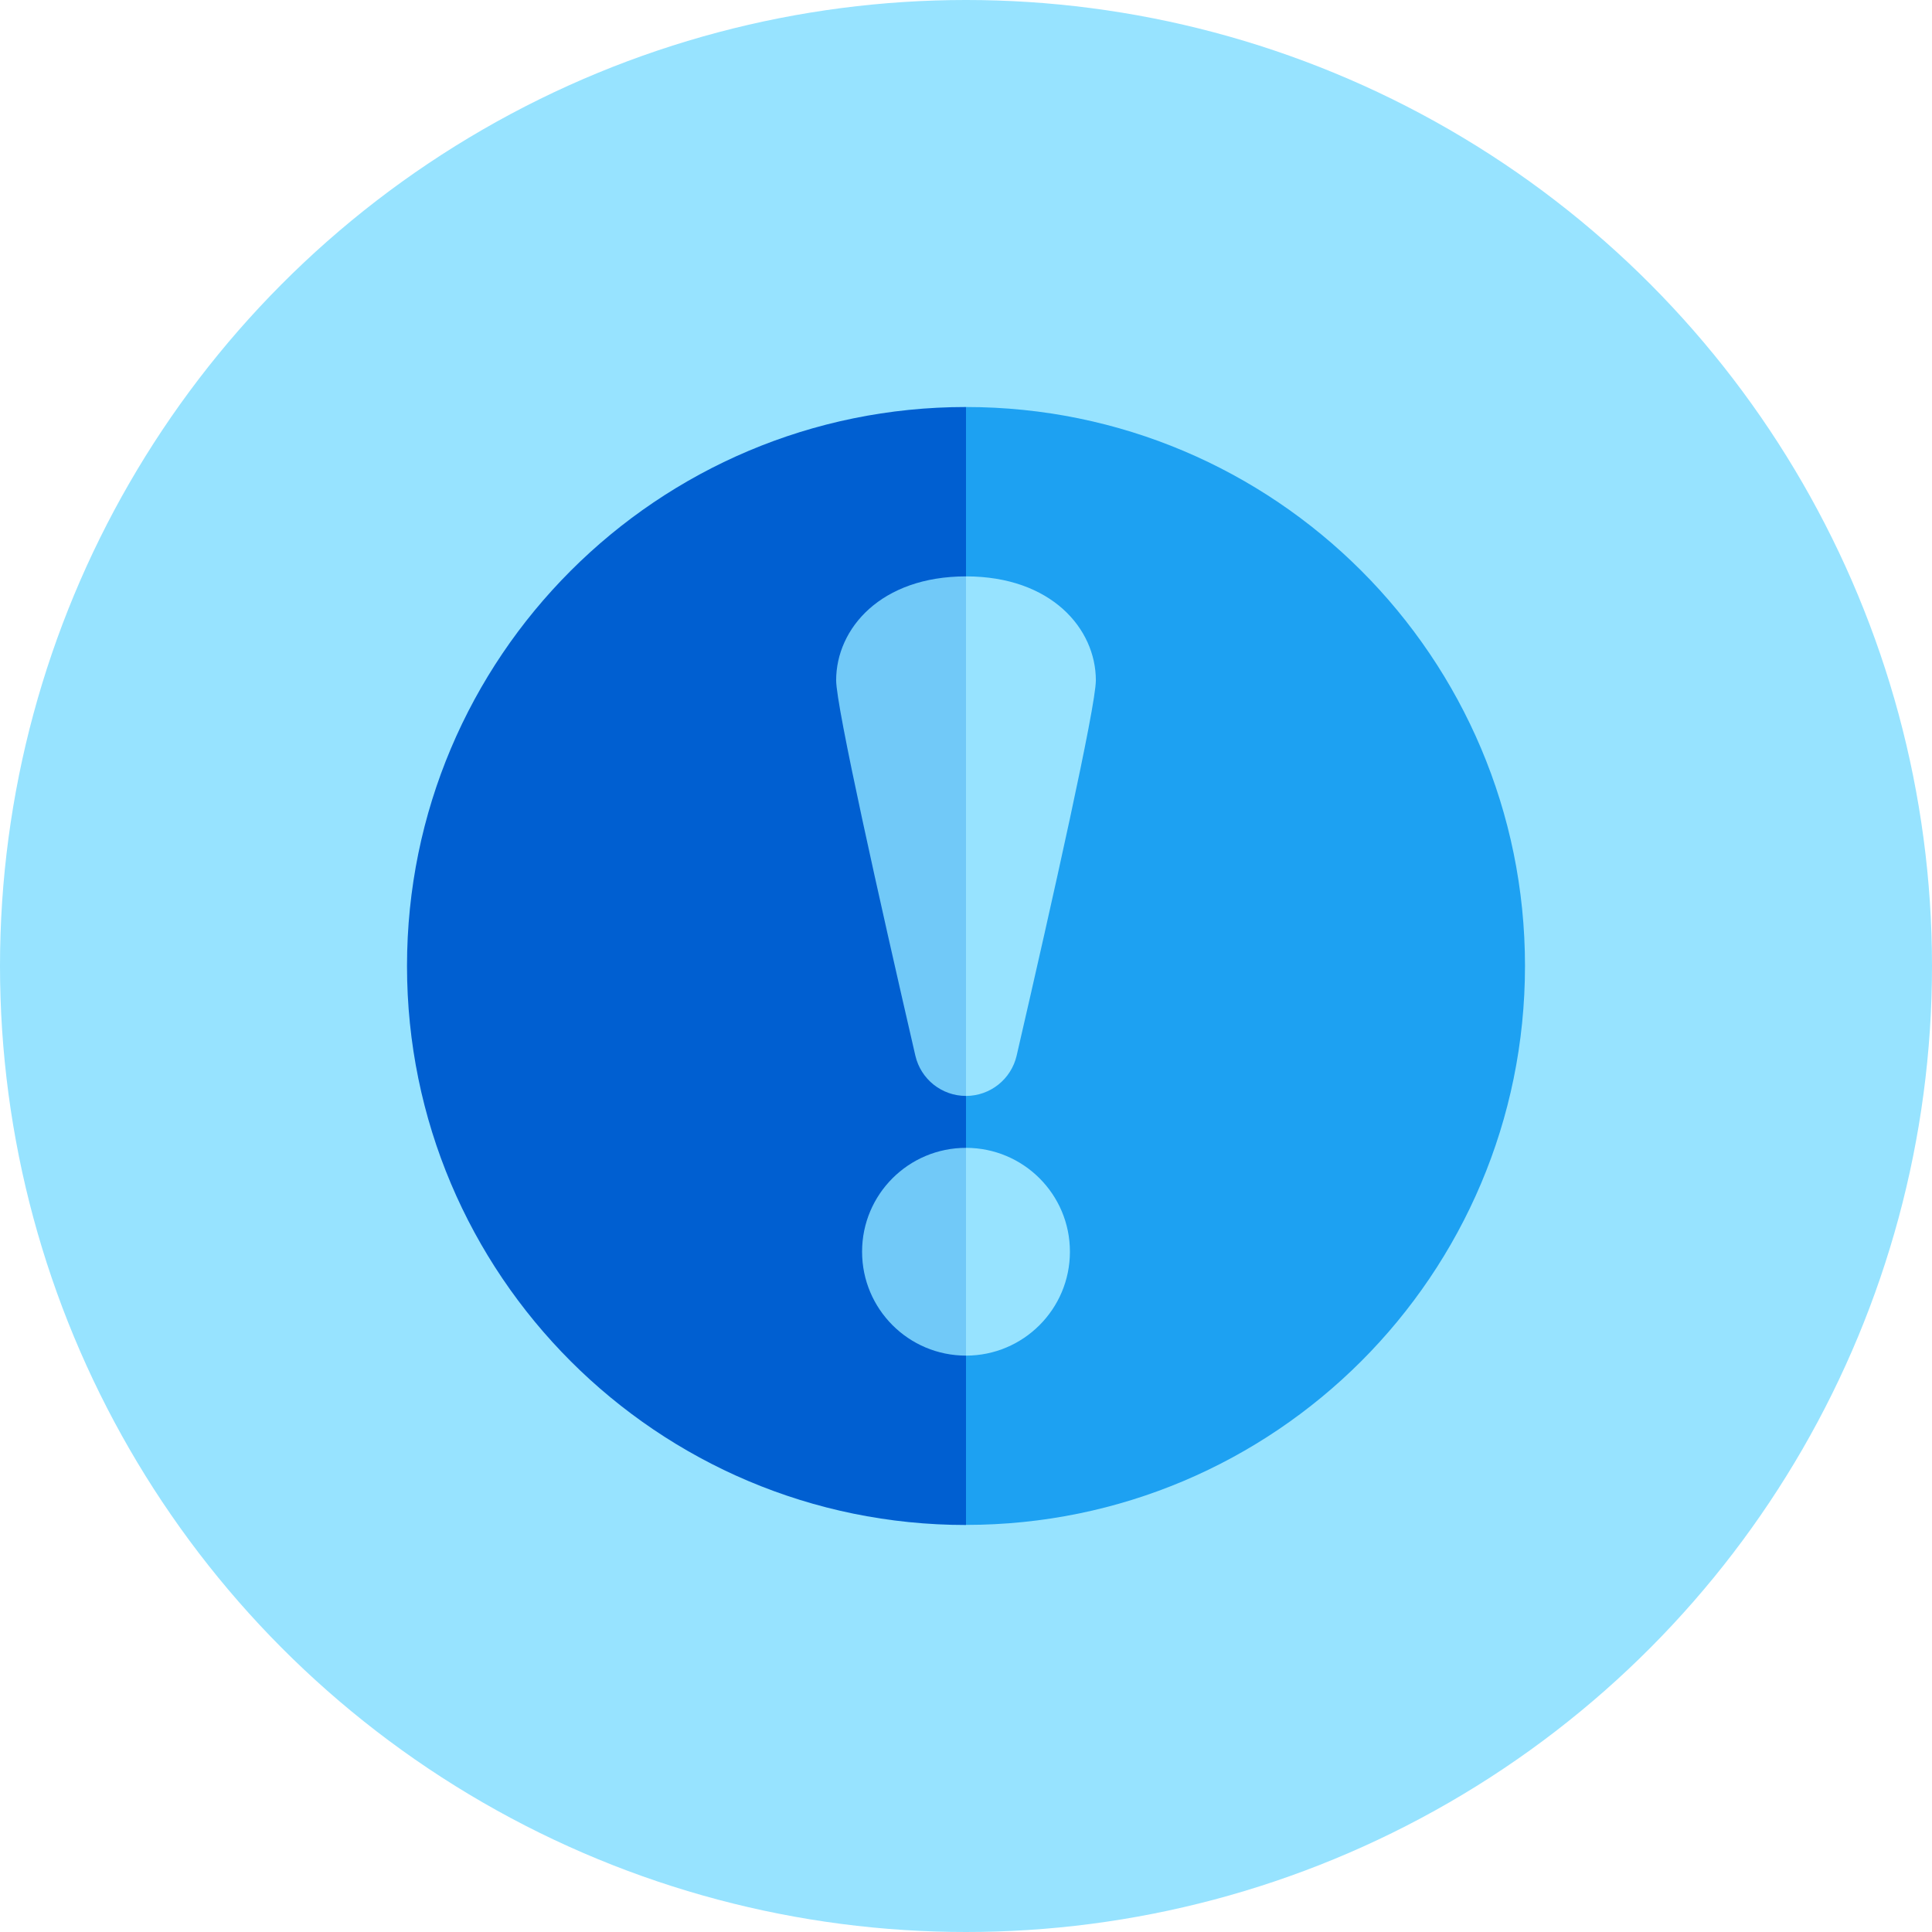 <svg xmlns="http://www.w3.org/2000/svg" width="200" height="200" viewBox="0 0 200 200">
    <circle fill="#97E3FF" cx="100" cy="100" r="100"/>
    <path fill="#005FD1" d="M100 42.133c-31.958 0-57.867 25.908-57.867 57.867s25.91 57.867 57.867 57.867V42.133z"/>
    <path fill="#1DA1F2" d="M100 42.133v115.725c31.958 0 57.867-25.908 57.867-57.867S131.957 42.134 100 42.134z"/>
    <path fill="#97E3FF" d="M100 118.825v21.508c5.942 0 10.758-4.817 10.758-10.758 0-5.942-4.816-10.75-10.758-10.75z"/>
    <path fill="#71C9F8" d="M89.242 129.575c0 5.933 4.808 10.758 10.758 10.758v-21.508c-5.942 0-10.758 4.808-10.758 10.75z"/>
    <path fill="#97E3FF" d="M105.242 109.283c3.742-16.225 8.2-36.133 8.2-38.858 0-5.342-4.617-10.758-13.442-10.758v53.783c2.508 0 4.675-1.733 5.242-4.167z"/>
    <path fill="#71C9F8" d="M86.558 70.425c0 2.725 4.458 22.633 8.2 38.858.567 2.442 2.733 4.167 5.242 4.167V59.667c-8.825 0-13.442 5.408-13.442 10.758z"/>
</svg>
